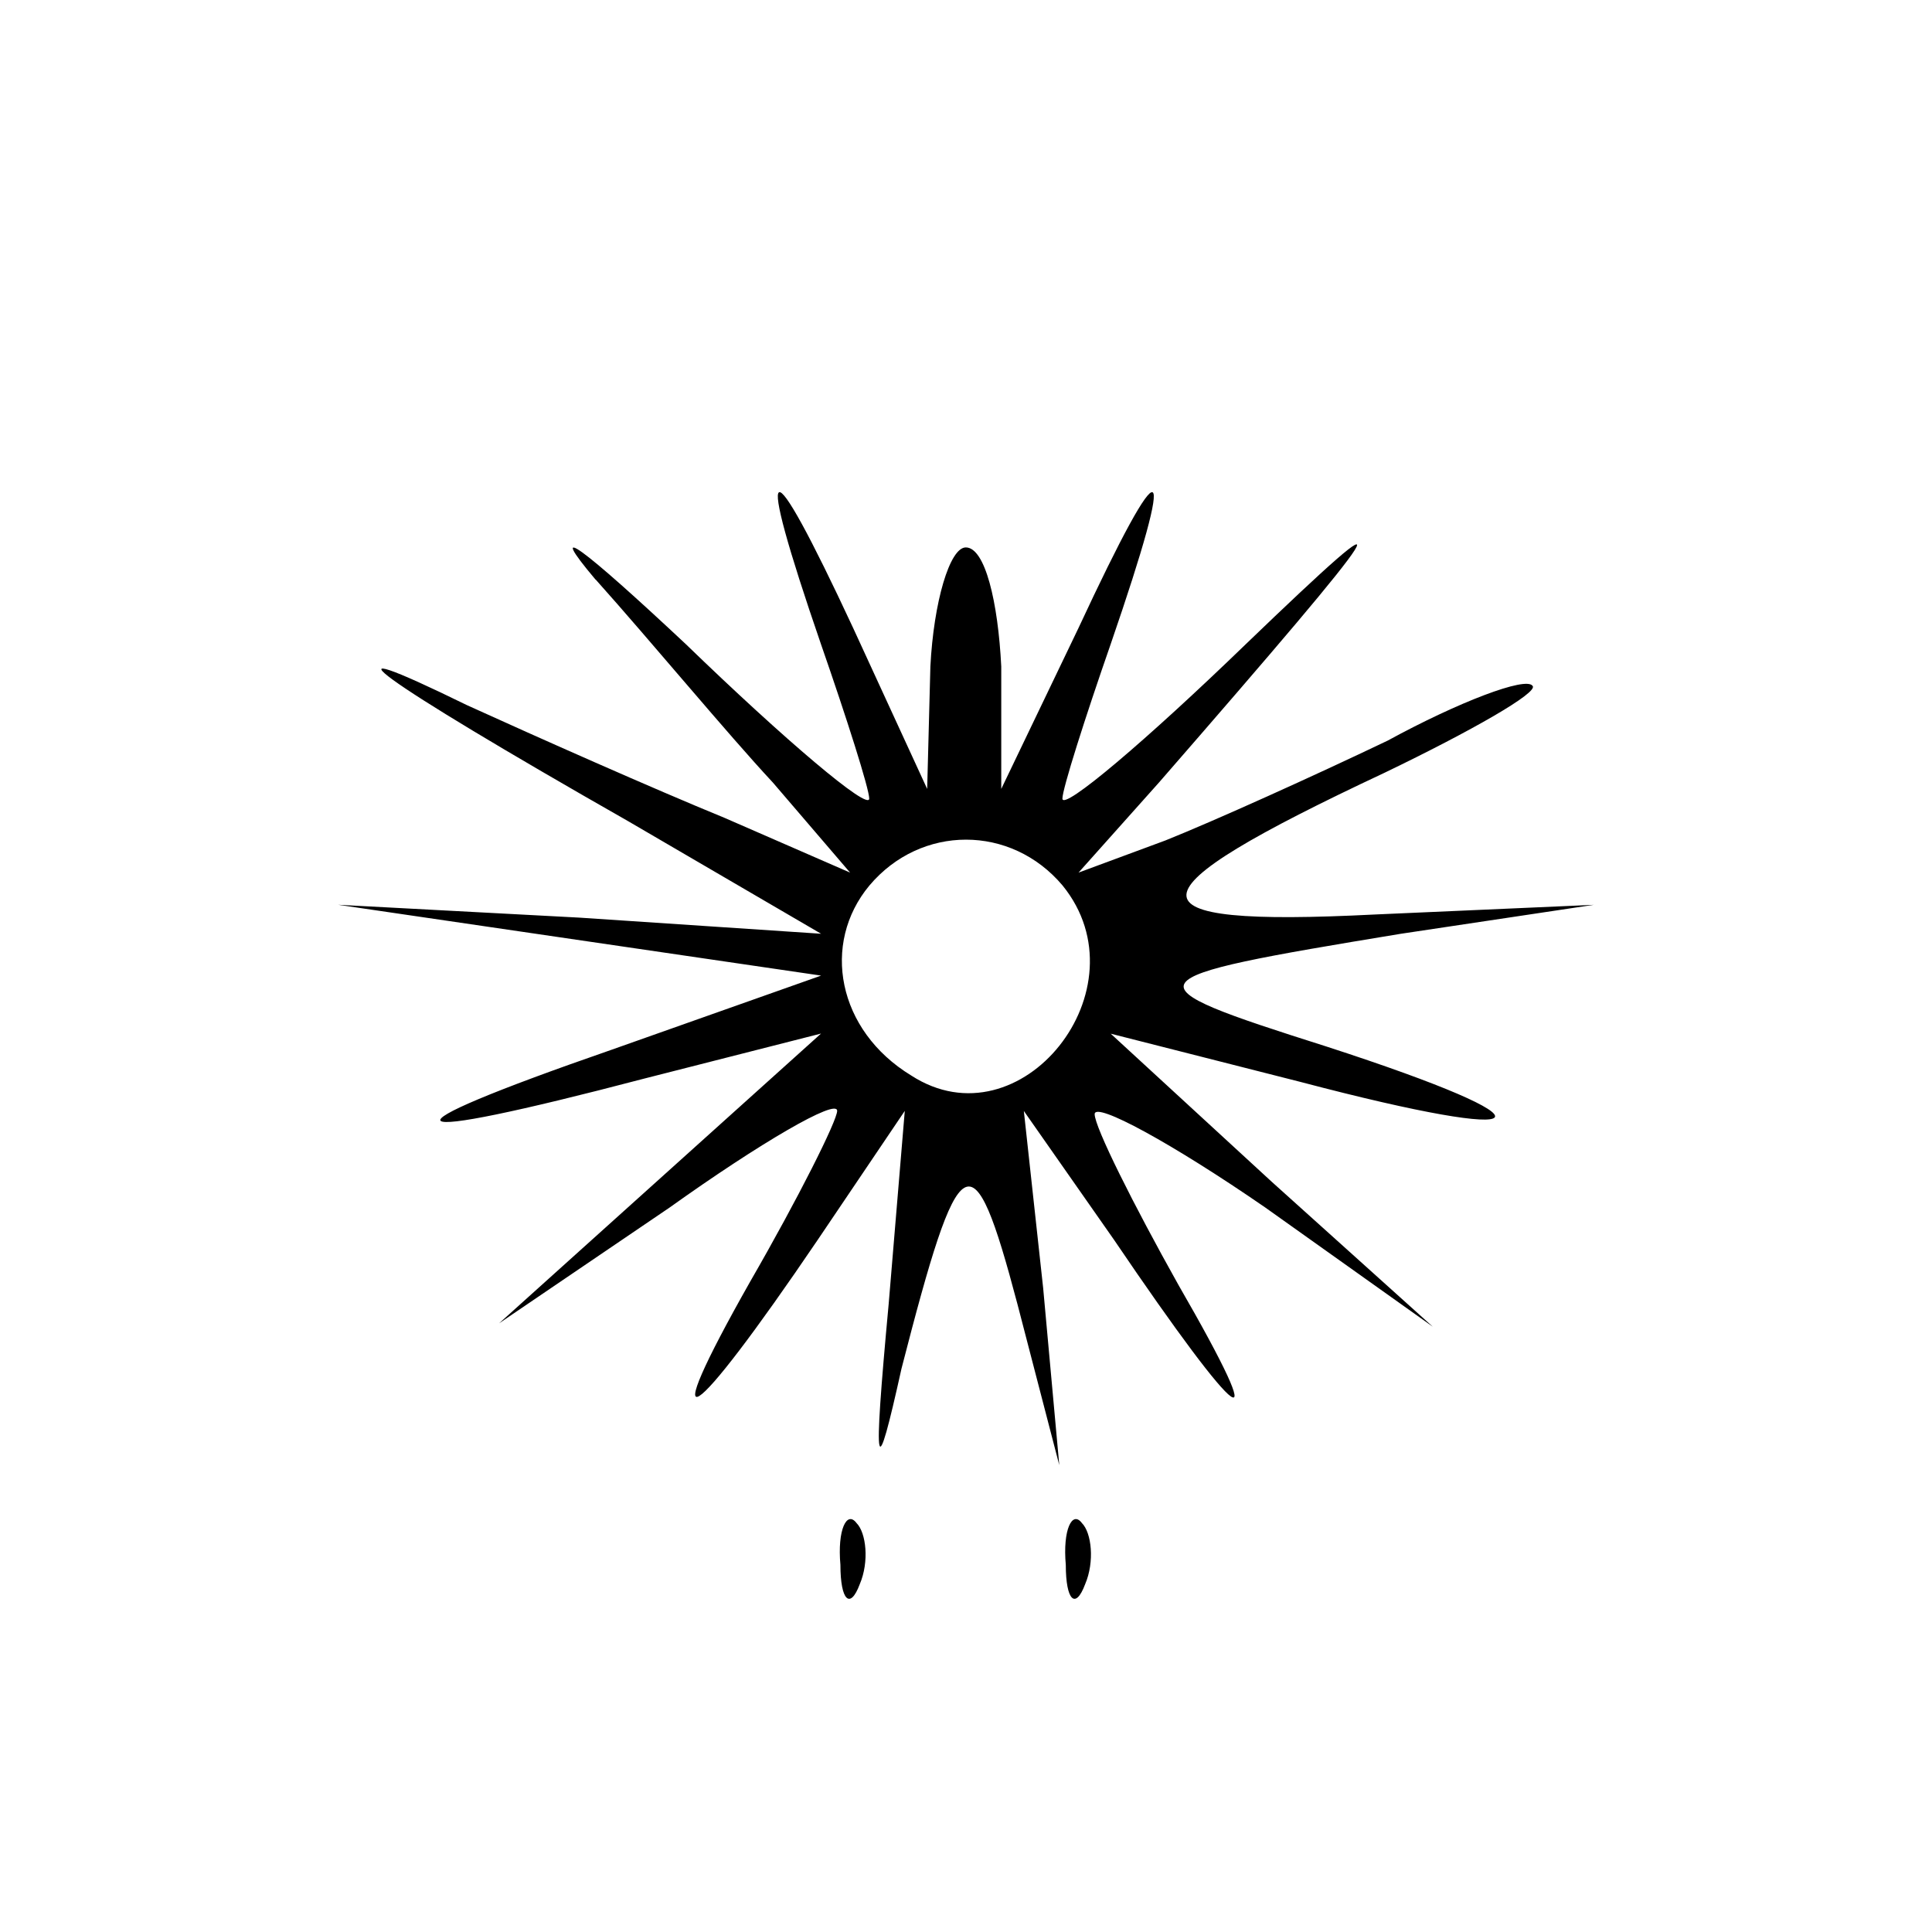 <!-- Generated by IcoMoon.io -->
<svg version="1.1" xmlns="http://www.w3.org/2000/svg" width="32" height="32" viewBox="0 0 32 32">
<title>3</title>
<path d="M9.867 9.6c0.907 1.013 2.187 2.56 2.933 3.36l1.28 1.493-2.080-0.907c-1.173-0.48-3.093-1.333-4.267-1.867-2.613-1.28-1.547-0.48 2.667 1.92l3.2 1.867-4-0.267-4-0.213 8 1.173-3.467 1.227c-4 1.387-3.733 1.6 0.533 0.48l2.933-0.747-5.333 4.8 2.827-1.92c1.493-1.067 2.773-1.813 2.773-1.6 0 0.16-0.64 1.44-1.44 2.827-1.6 2.827-1.013 2.453 1.12-0.693l1.44-2.133-0.267 3.2c-0.267 2.88-0.213 2.987 0.213 1.067 0.96-3.733 1.173-3.893 1.92-1.067l0.693 2.667-0.267-2.933-0.32-2.933 1.493 2.133c2.133 3.147 2.667 3.52 1.067 0.747-0.747-1.333-1.387-2.613-1.387-2.827s1.28 0.48 2.827 1.547l2.773 1.973-2.667-2.4-2.667-2.453 3.147 0.8c4.053 1.067 4.373 0.693 0.427-0.587-3.36-1.067-3.307-1.12 1.227-1.867l3.2-0.48-3.627 0.16c-4.213 0.213-4.16-0.32 0.16-2.347 1.44-0.693 2.56-1.333 2.453-1.44-0.107-0.16-1.227 0.267-2.4 0.907-1.227 0.587-2.88 1.333-3.68 1.653l-1.44 0.533 1.333-1.493c3.947-4.533 4.213-4.96 1.44-2.293-1.653 1.6-3.040 2.773-3.040 2.56 0-0.16 0.373-1.333 0.8-2.56 1.12-3.253 0.907-3.36-0.533-0.267l-1.28 2.667v-2.027c-0.053-1.067-0.267-1.973-0.587-1.973-0.267 0-0.533 0.907-0.587 1.973l-0.053 2.027-1.227-2.667c-1.44-3.093-1.653-2.987-0.533 0.267 0.427 1.227 0.8 2.4 0.8 2.56 0 0.213-1.387-0.96-3.040-2.56-1.707-1.6-2.347-2.080-1.493-1.067zM17.6 14.667c1.387 1.707-0.693 4.32-2.507 3.147-1.227-0.747-1.493-2.187-0.693-3.147 0.853-1.013 2.347-1.013 3.2 0z"></path>
<path d="M13.92 25.92c0 0.587 0.16 0.747 0.32 0.32 0.16-0.373 0.107-0.853-0.053-1.013-0.16-0.213-0.32 0.107-0.267 0.693z"></path>
<path d="M17.653 25.92c0 0.587 0.16 0.747 0.32 0.32 0.16-0.373 0.107-0.853-0.053-1.013-0.16-0.213-0.32 0.107-0.267 0.693z"></path>
</svg>
